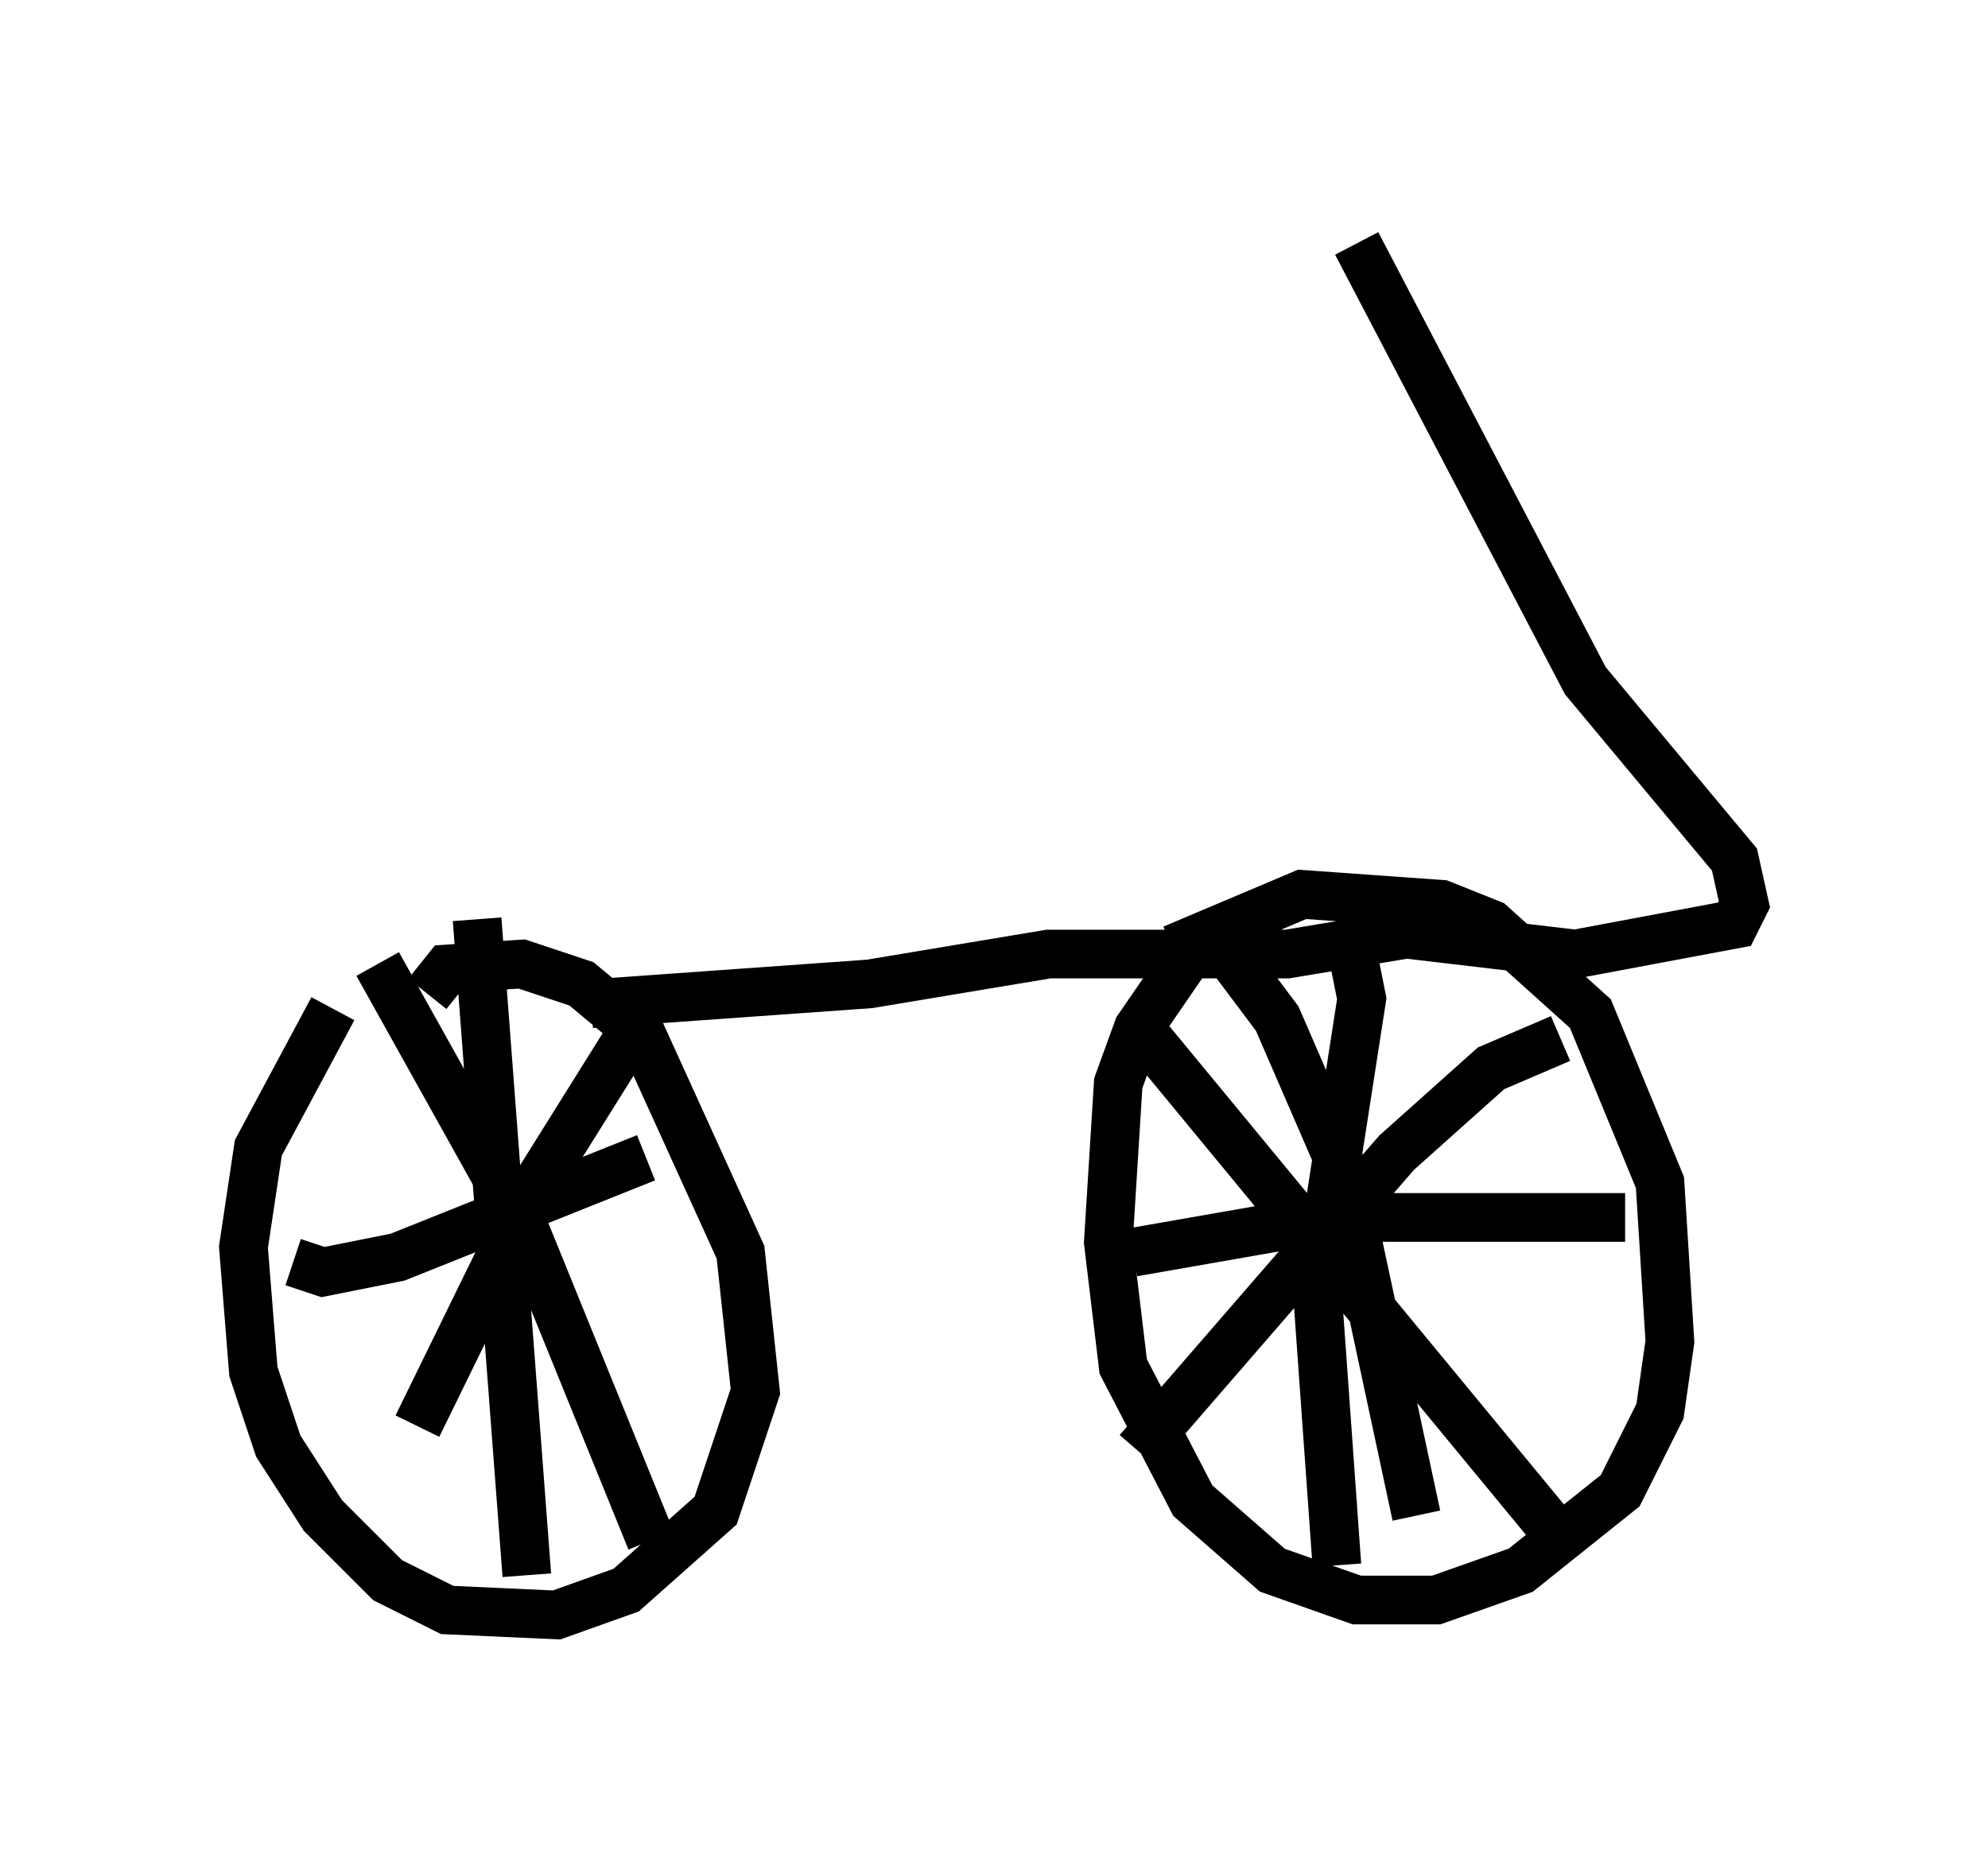 <?xml version="1.0" encoding="utf-8" ?>
<svg baseProfile="full" height="38.175" version="1.1" width="40.83" xmlns="http://www.w3.org/2000/svg" xmlns:ev="http://www.w3.org/2001/xml-events" xmlns:xlink="http://www.w3.org/1999/xlink"><defs /><rect fill="white" height="38.175" width="40.83" x="0" y="0" /><path d="M8.879, 19.496 m-2.042, 1.225 l-1.531, 2.858 -0.306, 2.042 l0.204, 2.552 0.51, 1.531 l0.919, 1.429 1.327, 1.327 l1.225, 0.613 2.246, 0.102 l1.429, -0.51 1.838, -1.633 l0.817, -2.45 -0.306, -2.858 l-2.042, -4.492 -1.225, -1.021 l-1.225, -0.408 -1.531, 0.102 l-0.408, 0.51 m1.021, -1.531 l1.021, 13.475 m-3.063, -12.556 l2.96, 5.308 2.654, 6.533 m-4.798, -2.348 l2.348, -4.798 2.042, -3.267 m-6.942, 4.696 l0.613, 0.204 1.531, -0.306 l5.104, -2.042 m11.229, -4.288 l-1.123, 1.633 -0.408, 1.123 l-0.204, 3.267 0.306, 2.552 l1.429, 2.756 1.633, 1.429 l1.735, 0.613 1.633, 0.0 l1.735, -0.613 2.042, -1.633 l0.817, -1.633 0.204, -1.429 l-0.204, -3.267 -1.429, -3.471 l-2.042, -1.838 -1.021, -0.408 l-2.858, -0.204 -2.654, 1.123 m3.675, 0.0 l0.204, 1.021 -0.919, 5.921 l0.408, 5.717 m-3.879, -10.821 l8.167, 9.902 m-8.371, -1.429 l5.308, -6.125 1.94, -1.735 l1.429, -0.613 m-6.738, -1.633 l0.919, 1.225 1.327, 3.063 l1.531, 7.146 m-5.819, -5.41 l4.083, -0.715 6.023, 0.0 m-21.234, -4.39 l5.717, -0.408 3.675, -0.613 l4.9, 0.0 2.45, -0.408 l3.471, 0.408 3.267, -0.613 l0.204, -0.408 -0.204, -0.919 l-3.063, -3.675 -4.696, -8.983 " fill="none" stroke="black" stroke-width="1" /></svg>